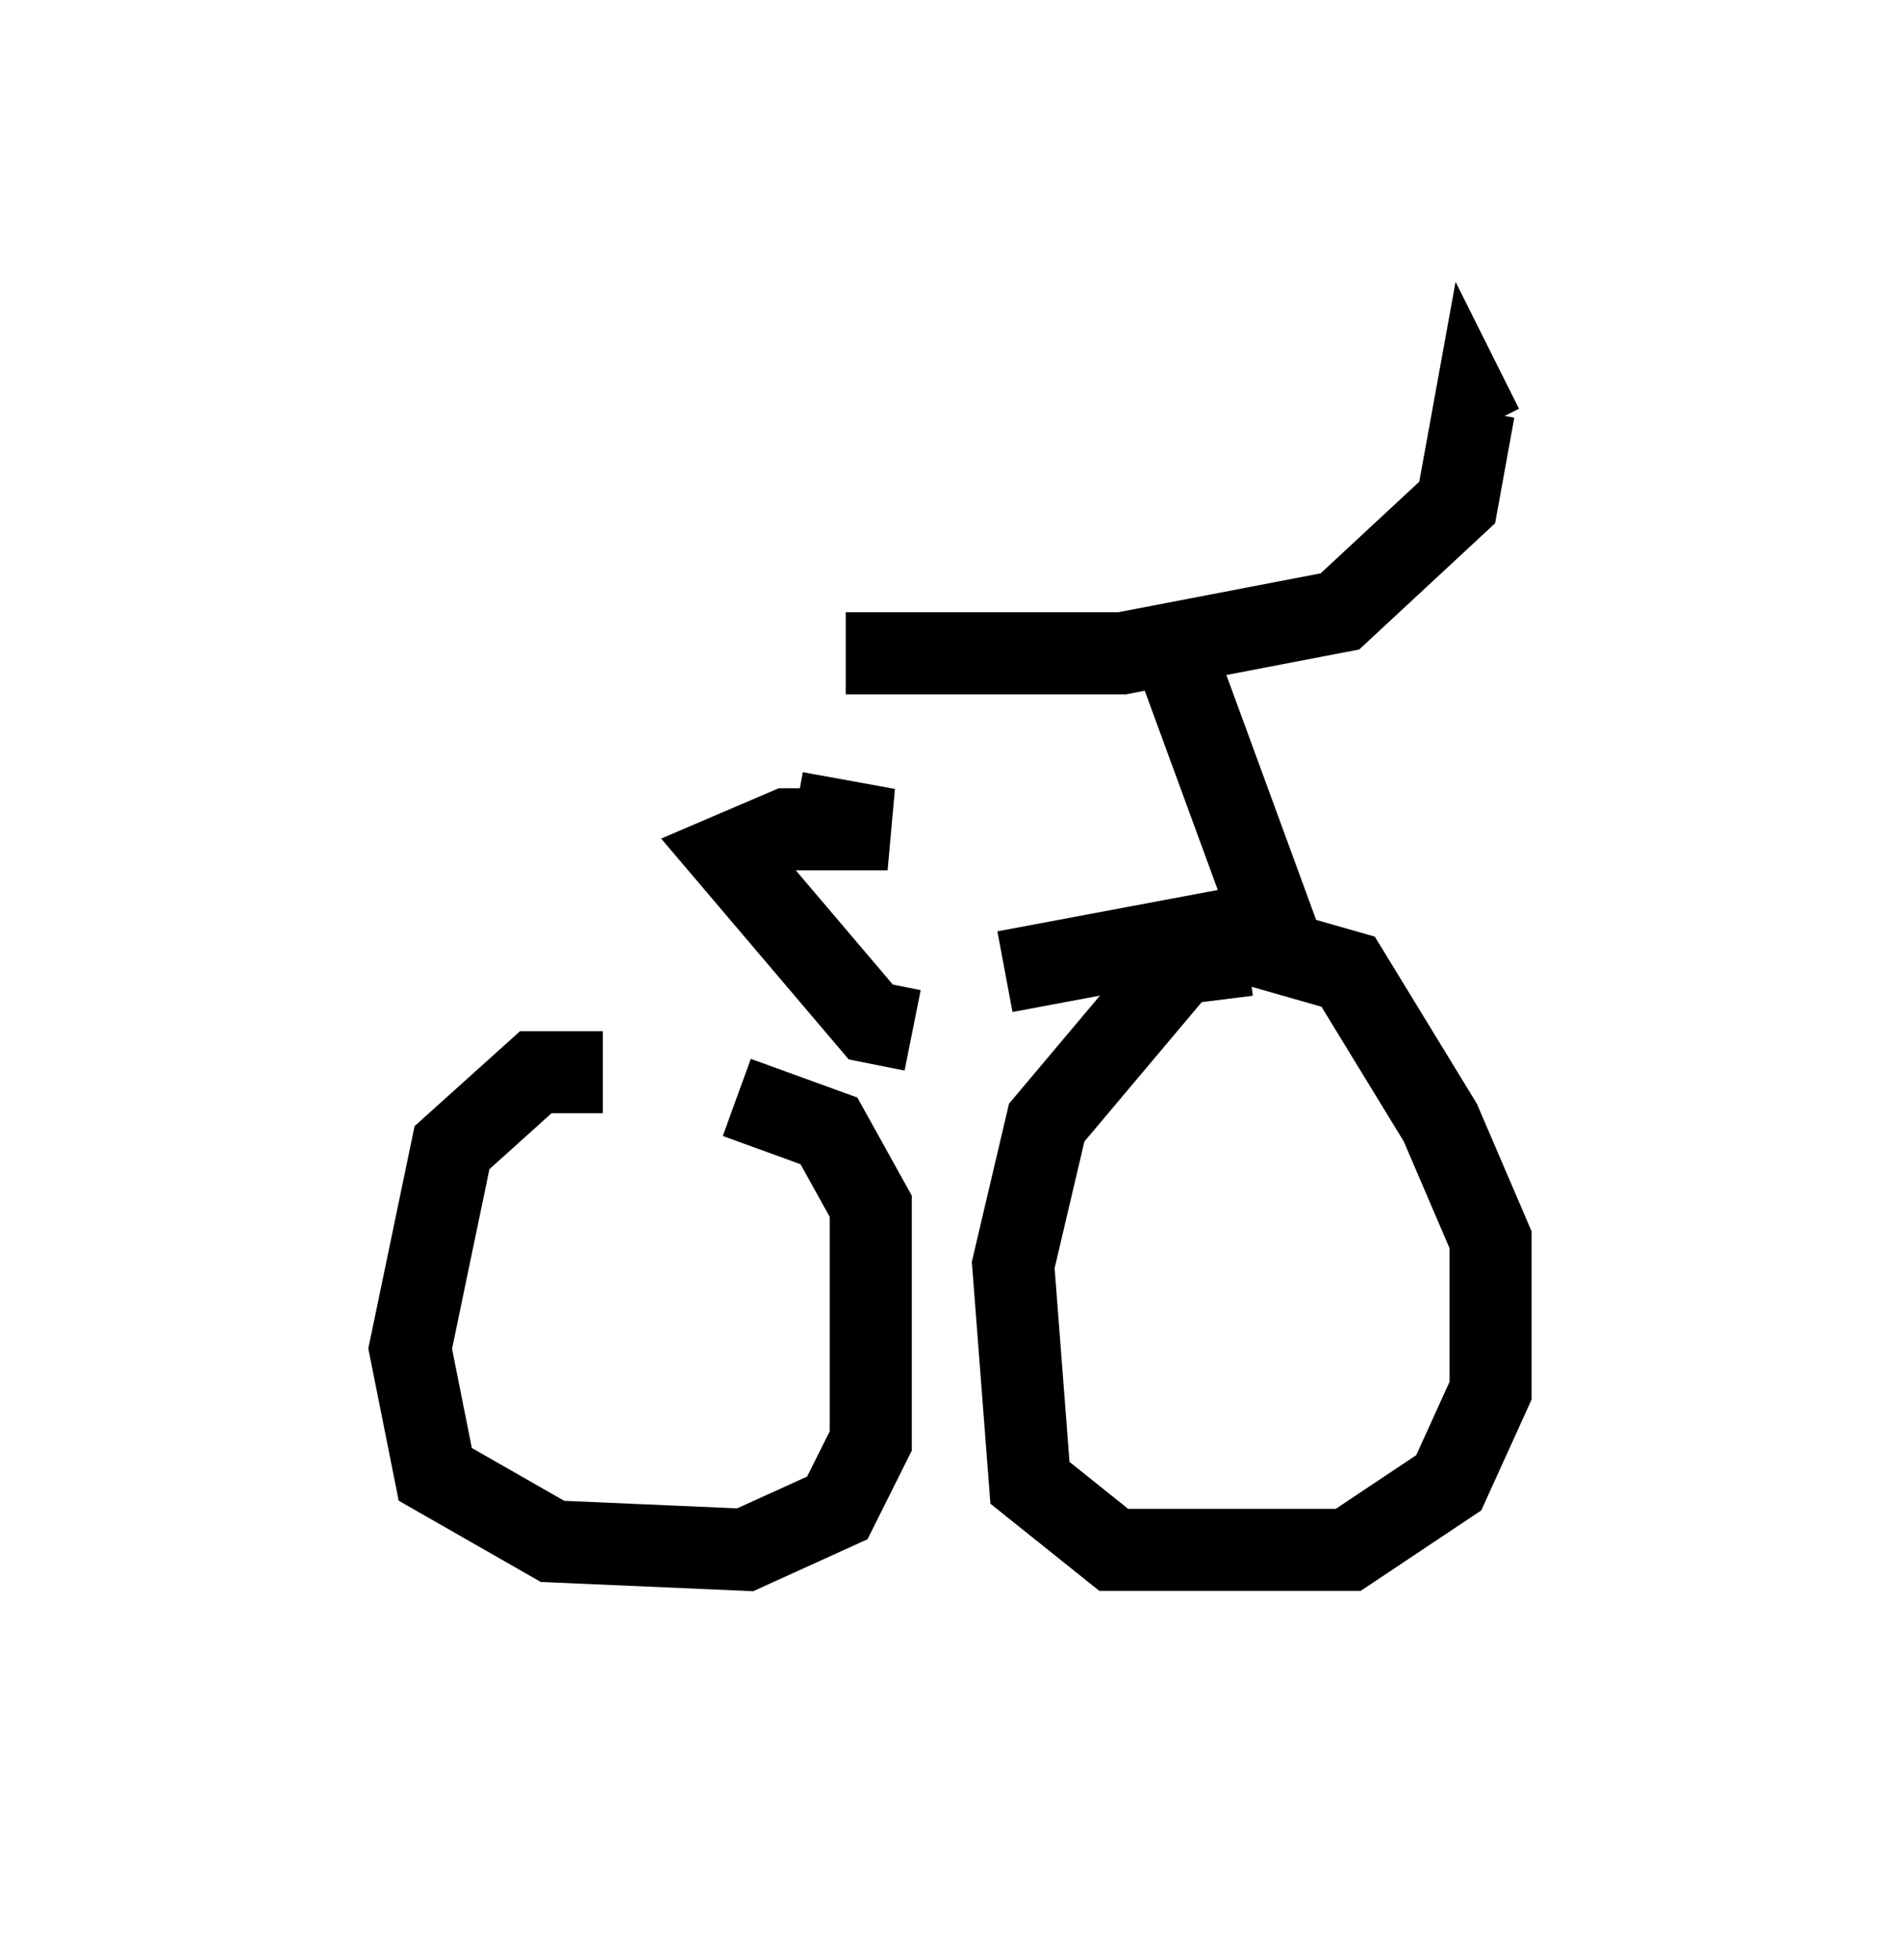 <?xml version="1.0" encoding="utf-8" ?>
<svg baseProfile="full" height="23.883" version="1.1" width="23.169" xmlns="http://www.w3.org/2000/svg" xmlns:ev="http://www.w3.org/2001/xml-events" xmlns:xlink="http://www.w3.org/1999/xlink"><defs /><rect fill="white" height="23.883" width="23.169" x="0" y="0" /><path d="M7.144, 12.248 m5.104, -0.408 l3.267, -0.613 -1.123, -3.063 l0.204, -0.408 m-4.288, 0.204 l3.369, 0.0 2.654, -0.51 l1.429, -1.327 0.204, -1.123 l0.102, 0.204 m-10.719, 7.861 l-0.817, 0.0 -1.021, 0.919 l-0.51, 2.45 0.306, 1.531 l1.429, 0.817 2.348, 0.102 l1.123, -0.51 0.408, -0.817 l0.0, -2.858 -0.51, -0.919 l-1.123, -0.408 m6.227, -1.735 l-0.817, 0.102 -1.633, 1.94 l-0.408, 1.735 0.204, 2.654 l1.021, 0.817 2.858, 0.0 l1.225, -0.817 0.51, -1.123 l0.0, -1.838 -0.613, -1.429 l-1.123, -1.838 -1.429, -0.408 m-3.879, 1.123 l-0.51, -0.102 -1.735, -2.042 l0.715, -0.306 1.225, 0.0 l-1.123, -0.204 " fill="none" stroke="black" stroke-width="1" /></svg>
